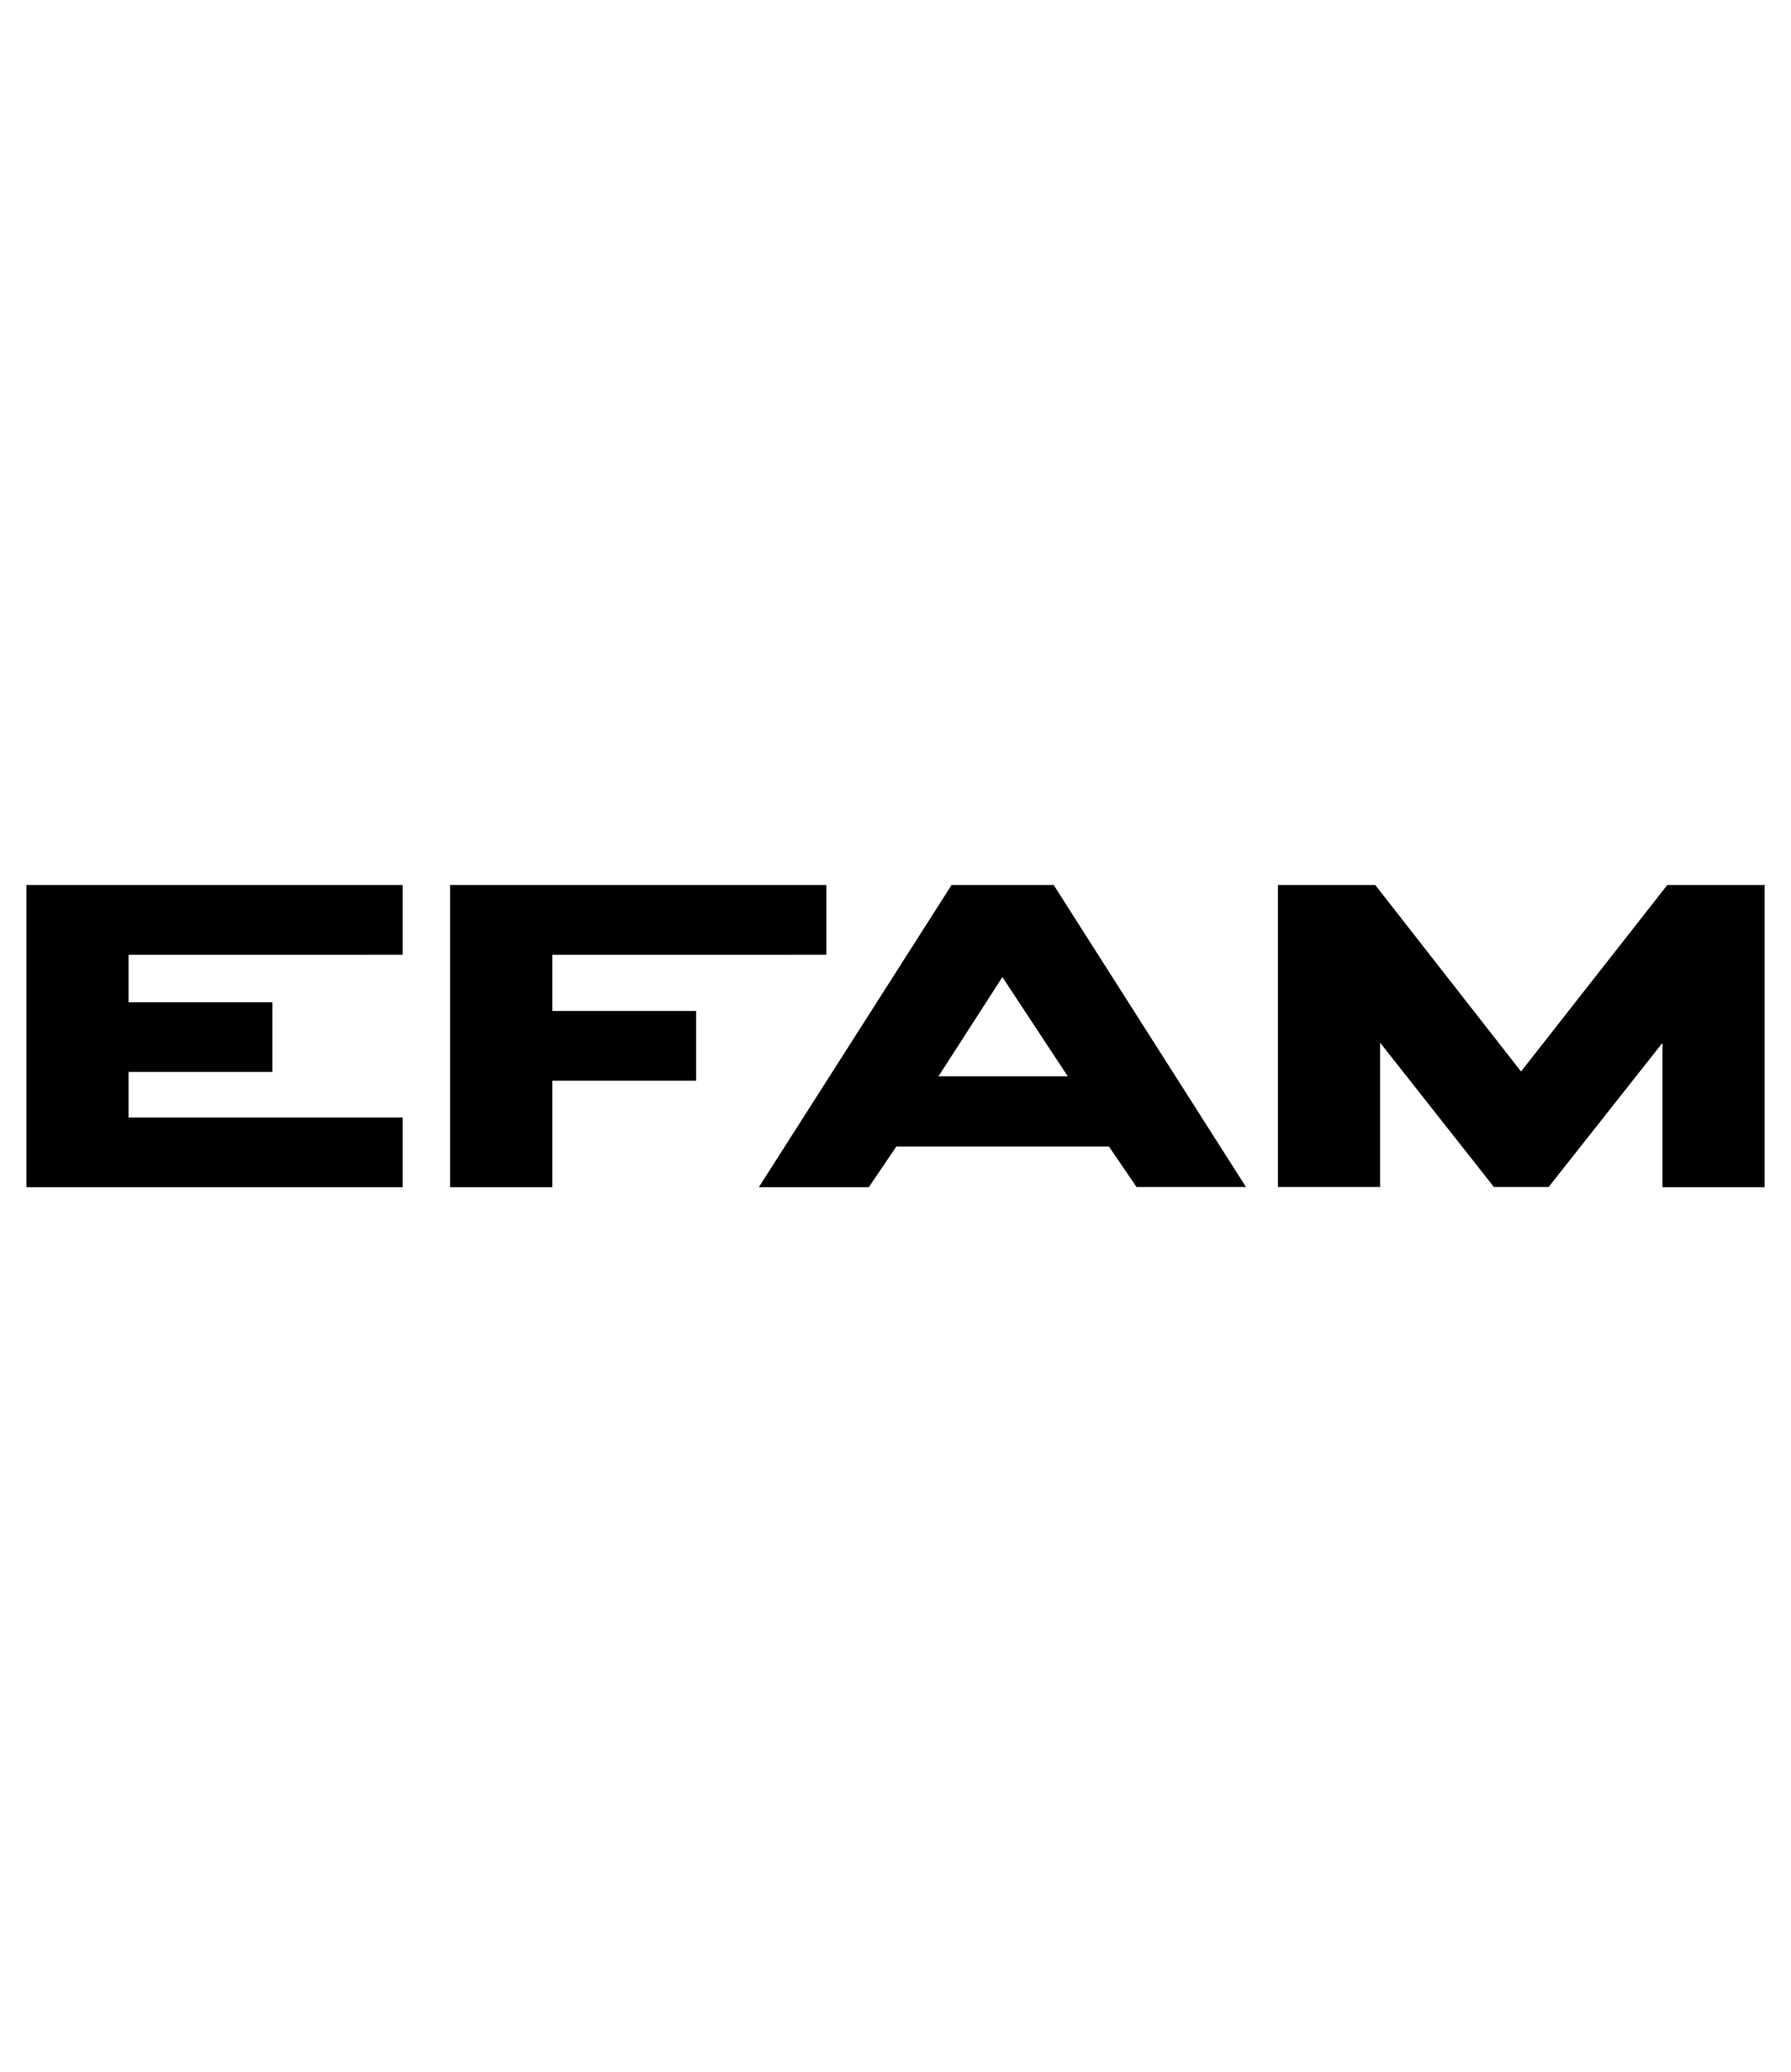 <?xml version="1.0" encoding="utf-8"?>
<!-- Generator: Adobe Illustrator 25.2.1, SVG Export Plug-In . SVG Version: 6.00 Build 0)  -->
<svg version="1.1" id="Capa_1" xmlns="http://www.w3.org/2000/svg" xmlns:xlink="http://www.w3.org/1999/xlink" x="0px" y="0px"
	 viewBox="0 0 739.7 855.7" style="enable-background:new 0 0 739.7 855.7;" xml:space="preserve">
<style type="text/css">
	.st0{enable-background:new    ;}
</style>
<g class="st0">
	<path d="M10.9,365.5h155.4v28.8H53.1v19.6h59.4v28.8H53.1v18.8h113.2v28.8H10.9V365.5z"/>
</g>
<g class="st0">
	<path d="M185.9,365.5h155.4v28.8H228.1v23.2h59.4v28.8h-59.4v44h-42.2L185.9,365.5L185.9,365.5z"/>
</g>
<path d="M514.6,490.2h-45.2L458,473.5h-87.8l-11.4,16.8h-45.4L393,365.5h42.2L514.6,490.2z M441,444.5l-27-41l-26.4,41H441z"/>
<path d="M639.6,490.2H617l-47-59.6v59.6h-42.2V365.5H568l60.2,77l60.4-77h40.2v124.8h-42.2v-59.6L639.6,490.2z"/>
</svg>
